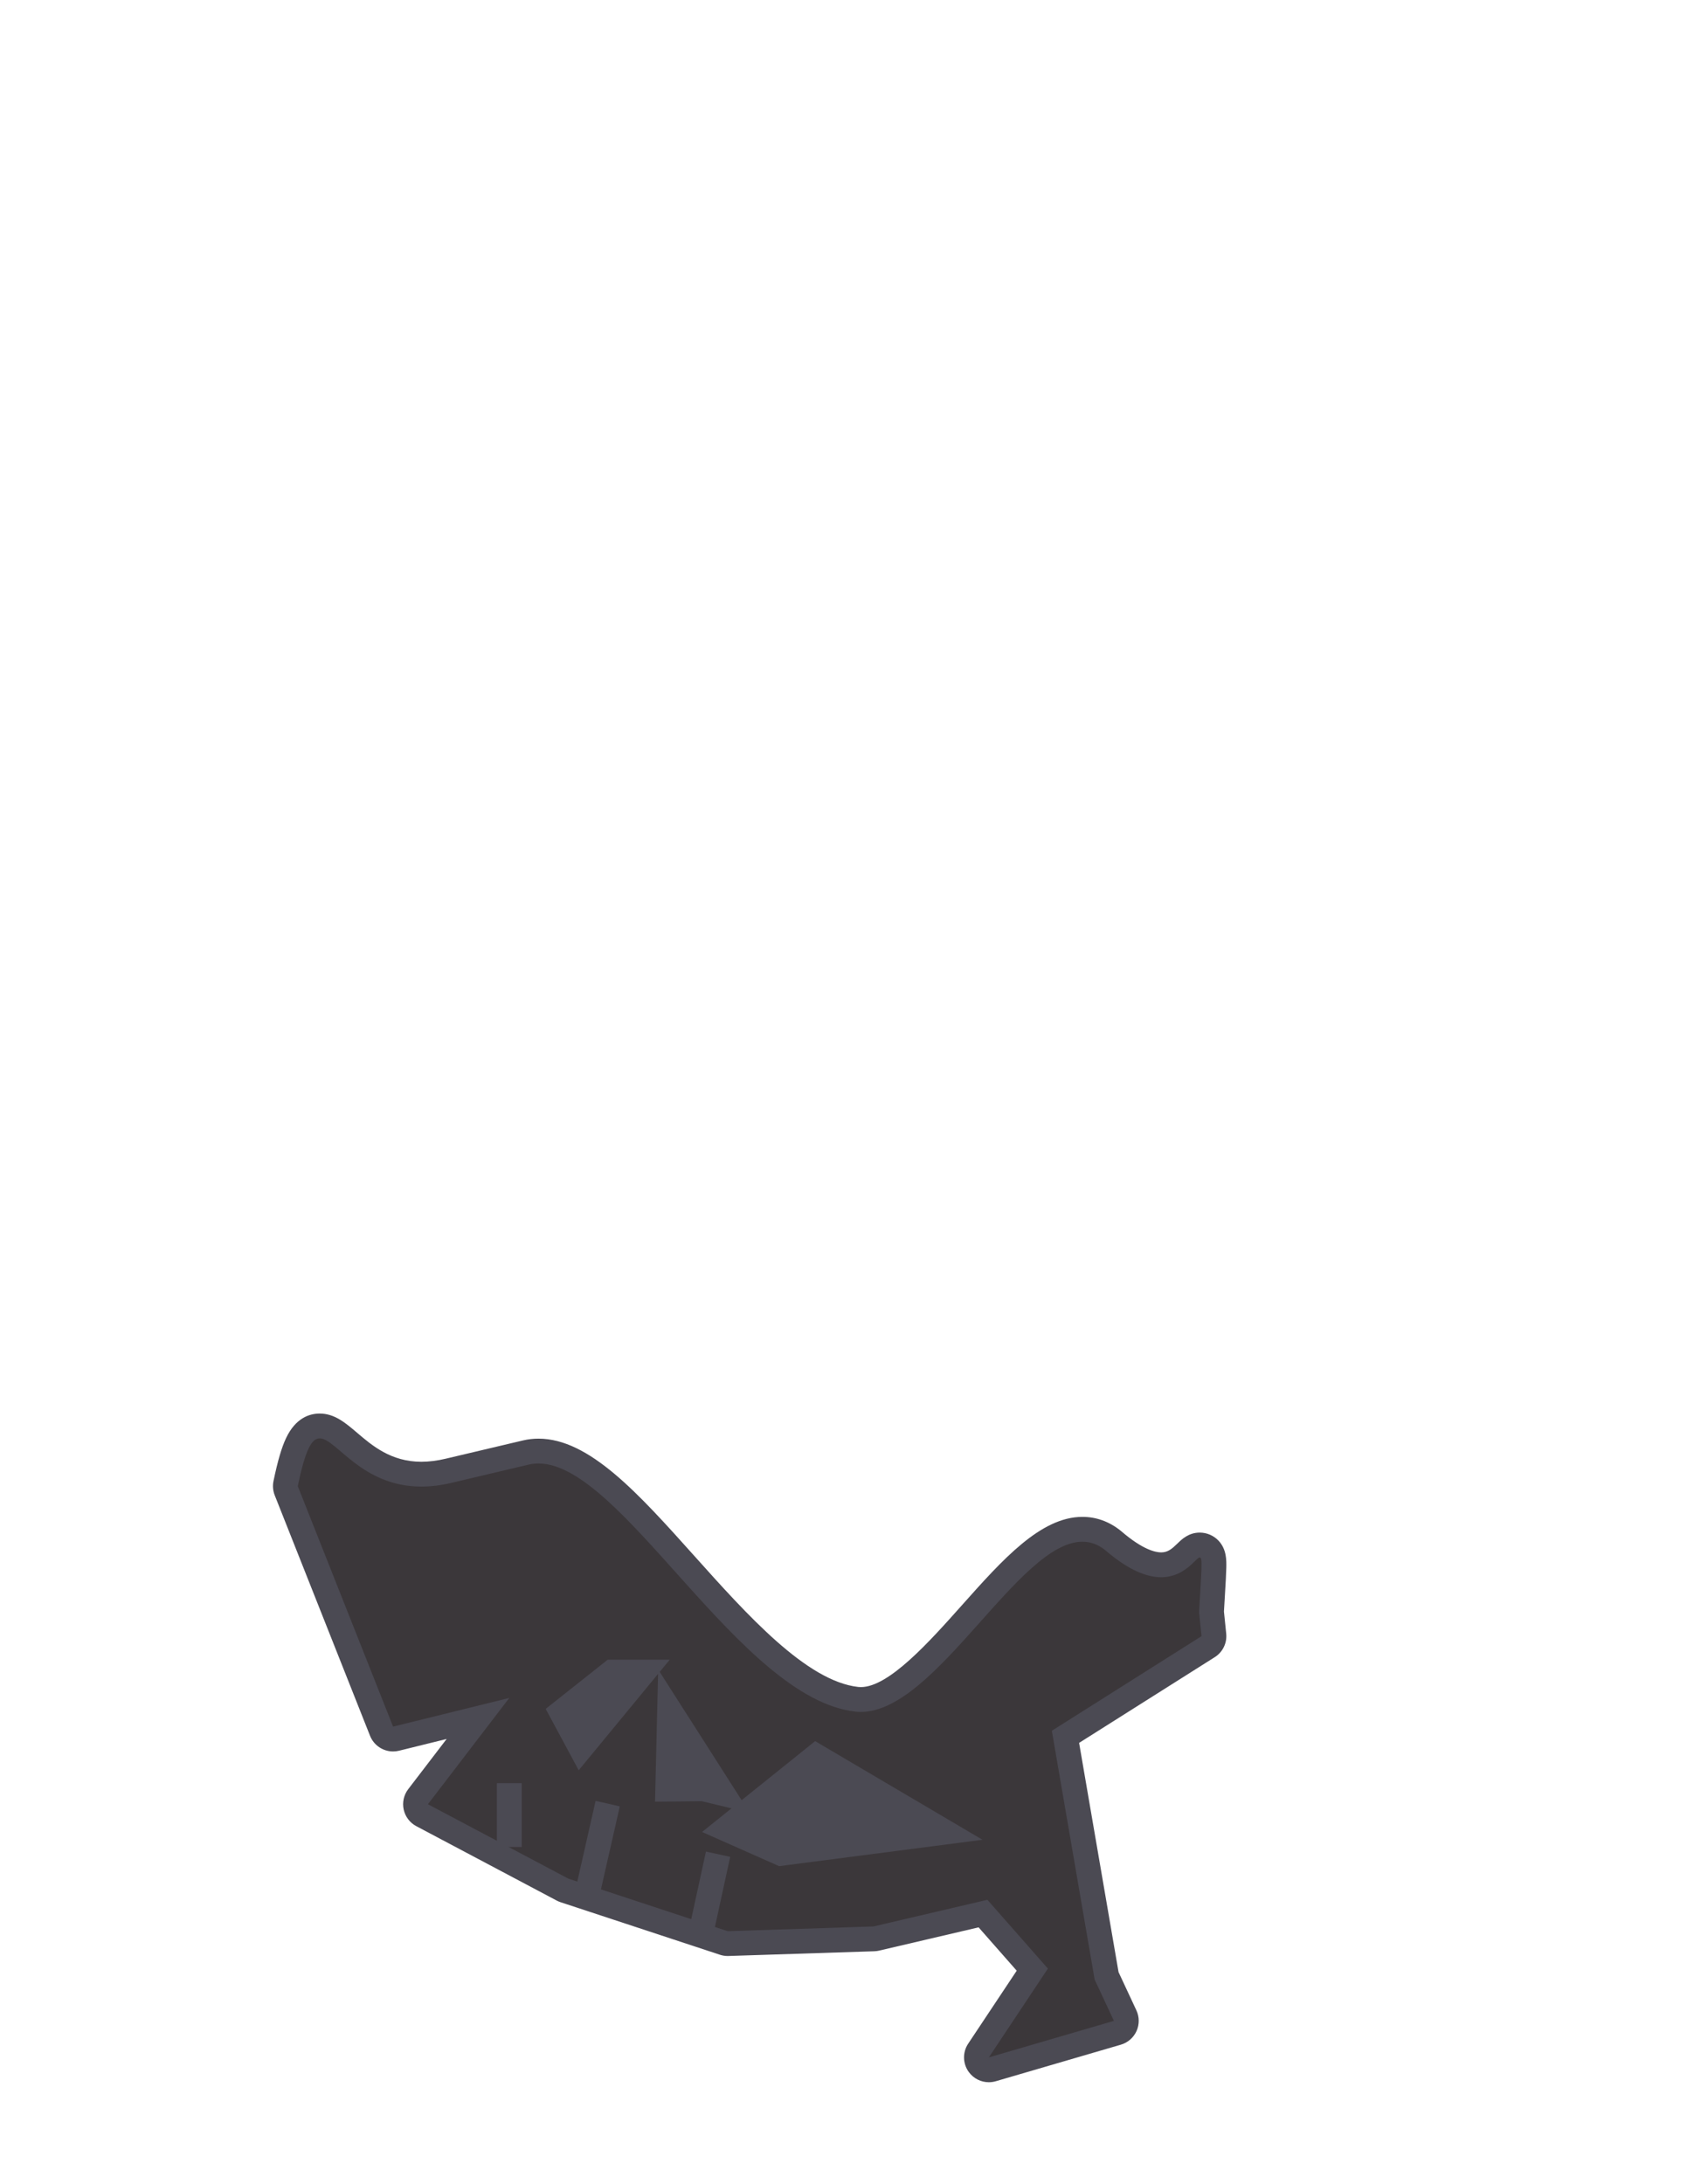 <?xml version="1.0" encoding="utf-8"?>
<!-- Generator: Adobe Illustrator 26.5.1, SVG Export Plug-In . SVG Version: 6.00 Build 0)  -->
<svg version="1.1" id="Layer_2" xmlns="http://www.w3.org/2000/svg" xmlns:xlink="http://www.w3.org/1999/xlink" x="0px" y="0px"
	 viewBox="0 0 612 792" style="enable-background:new 0 0 612 792;" xml:space="preserve">
<g>
	<path style="fill:#3B373A;" d="M358.725,750.528c-1.407,0-2.763-0.661-3.626-1.834c-1.119-1.523-1.168-3.585-0.12-5.158
		l19.516-29.334l-17.888-20.327l-38.72,9.053c-0.288,0.067-0.583,0.106-0.879,0.116c0,0-52.977,1.712-53.025,1.712
		c-0.478,0-0.954-0.076-1.408-0.226l-57.804-19.048c-0.241-0.08-0.474-0.18-0.698-0.298l-50.94-26.98
		c-1.17-0.619-2.008-1.723-2.291-3.017c-0.282-1.293,0.019-2.646,0.824-3.696l21.731-28.37l-29.717,7.33
		c-0.36,0.089-0.722,0.132-1.079,0.132c-1.808,0-3.489-1.095-4.182-2.842l-34.578-87.207
		c-0.325-0.819-0.402-1.716-0.222-2.578c2.387-11.433,4.964-20.898,12.363-20.898
		c3.732,0,6.768,2.591,10.611,5.87c5.742,4.901,13.607,11.612,26.245,11.612c0.002,0,0.003,0,0.005,0
		c3.117-0.001,6.426-0.409,9.836-1.215l28.084-6.636c1.48-0.35,3.021-0.527,4.577-0.527
		c16.422,0,33.526,19.085,53.331,41.183c19.547,21.81,41.702,46.531,62.149,48.824
		c0.482,0.054,0.978,0.082,1.472,0.082c12.211-0.002,27.02-16.608,40.084-31.26
		c13.97-15.666,27.164-30.463,40.294-30.463c3.989,0,7.706,1.353,11.05,4.022c0.045,0.035,0.088,0.071,0.131,0.108
		c6.739,5.807,12.588,8.752,17.384,8.752c4.431,0,7.096-2.596,9.041-4.492c1.355-1.32,2.758-2.686,4.979-2.686
		c1.349,0,2.603,0.542,3.531,1.528c1.938,2.057,1.84,3.723,1.07,16.69c-0.106,1.78-0.225,3.775-0.352,6.005
		l0.854,8.374c0.174,1.698-0.63,3.349-2.073,4.261l-51.76,32.693l14.921,86.669l6.729,14.418
		c0.555,1.19,0.562,2.562,0.021,3.759s-1.578,2.096-2.838,2.464l-45.371,13.253
		C359.57,750.47,359.145,750.528,358.725,750.528z"/>
	<path style="fill:#4B4A53;" d="M115.983,521.56c6.02,0.004,15.048,17.482,36.862,17.482
		c3.315,0,6.931-0.405,10.871-1.336l28.085-6.636c1.162-0.275,2.342-0.407,3.542-0.407
		c30.468,0.004,72.943,85.264,114.978,89.979c0.657,0.074,1.314,0.11,1.974,0.11
		c27.331,0,57.197-61.728,80.378-61.722c2.854,0.001,5.609,0.937,8.243,3.039c8.669,7.471,15.296,9.842,20.322,9.842
		c8.744,0,12.641-7.178,14.019-7.178c1.072,0,0.619,4.353-0.264,19.823l0.889,8.73l-54.3,34.298l15.532,90.225
		l6.983,14.964l-45.371,13.253l21.428-32.208l-21.948-24.941l-41.342,9.666l-52.88,1.71l-57.803-19.048
		l-50.941-26.979l29.525-38.545l-42.161,10.4l-34.578-87.207C110.736,525.891,112.985,521.558,115.983,521.56
		 M115.988,512.56c-0.002,0-0.005,0-0.007,0c-3.653,0-8.739,1.553-12.227,8.952
		c-1.612,3.42-3.012,8.208-4.539,15.525c-0.36,1.725-0.206,3.518,0.444,5.156l34.578,87.207
		c1.385,3.493,4.747,5.684,8.363,5.684c0.714,0,1.438-0.085,2.159-0.263l17.273-4.261l-13.937,18.195
		c-1.61,2.102-2.213,4.806-1.648,7.393c0.565,2.587,2.24,4.794,4.58,6.033l50.941,26.979
		c0.448,0.237,0.914,0.436,1.395,0.595l57.803,19.048c0.91,0.3,1.861,0.452,2.817,0.452
		c0.097,0,0.194-0.002,0.291-0.005l52.88-1.71c0.592-0.019,1.181-0.097,1.758-0.232l36.096-8.44l13.828,15.713
		l-17.604,26.46c-2.095,3.148-1.998,7.27,0.242,10.316c1.725,2.346,4.438,3.669,7.252,3.669
		c0.84,0,1.689-0.118,2.523-0.362l45.371-13.253c2.52-0.736,4.593-2.536,5.676-4.928
		c1.083-2.392,1.067-5.138-0.044-7.517l-6.474-13.872l-14.308-83.113l49.217-31.088
		c2.887-1.824,4.493-5.124,4.147-8.521l-0.817-8.018c0.12-2.083,0.231-3.956,0.331-5.638
		c0.284-4.79,0.472-7.955,0.52-10.229c0.056-2.663,0.141-6.687-2.807-9.815c-1.762-1.869-4.243-2.942-6.806-2.942
		c-4.051,0-6.499,2.385-8.119,3.963c-1.994,1.942-3.481,3.215-5.9,3.215c-2.075,0-6.712-0.995-14.447-7.66
		c-0.086-0.074-0.173-0.146-0.261-0.216c-4.159-3.32-8.821-5.003-13.855-5.005c-0.002,0-0.004,0-0.006,0
		c-15.147-0-28.992,15.528-43.651,31.968c-11.82,13.256-26.53,29.754-36.724,29.754
		c-0.333,0-0.65-0.018-0.971-0.053c-18.743-2.103-40.29-26.144-59.301-47.356
		c-20.524-22.9-38.249-42.677-56.68-42.679c-1.904-0-3.793,0.218-5.613,0.648l-28.085,6.636
		c-3.074,0.726-6.035,1.094-8.801,1.094c-10.985,0-17.831-5.842-23.332-10.536
		C125.328,515.936,121.376,512.563,115.988,512.56L115.988,512.56z"/>
</g>
<polygon style="fill:#4B4A53;" points="220.46,601.817 197.951,619.651 209.942,641.906 242.968,601.817 "/>
<polygon style="fill:#4B4A53;" points="295.713,631.337 254.689,664.284 282.639,676.674 356.428,667.109 "/>
<polygon style="fill:#4B4A53;" points="238.773,605.372 237.63,653.294 254.572,653.124 271.953,657.303 "/>
<line style="fill:none;stroke:#4B4A53;stroke-width:9;stroke-linejoin:round;stroke-miterlimit:10;" x1="184.765" y1="646.582" x2="184.765" y2="669.726"/>
<line style="fill:none;stroke:#4B4A53;stroke-width:9;stroke-linejoin:round;stroke-miterlimit:10;" x1="220.46" y1="654.006" x2="213.32" y2="685.446"/>
<line style="fill:none;stroke:#4B4A53;stroke-width:9;stroke-linejoin:round;stroke-miterlimit:10;" x1="260.496" y1="672.347" x2="254.792" y2="698.546"/>
</svg>
